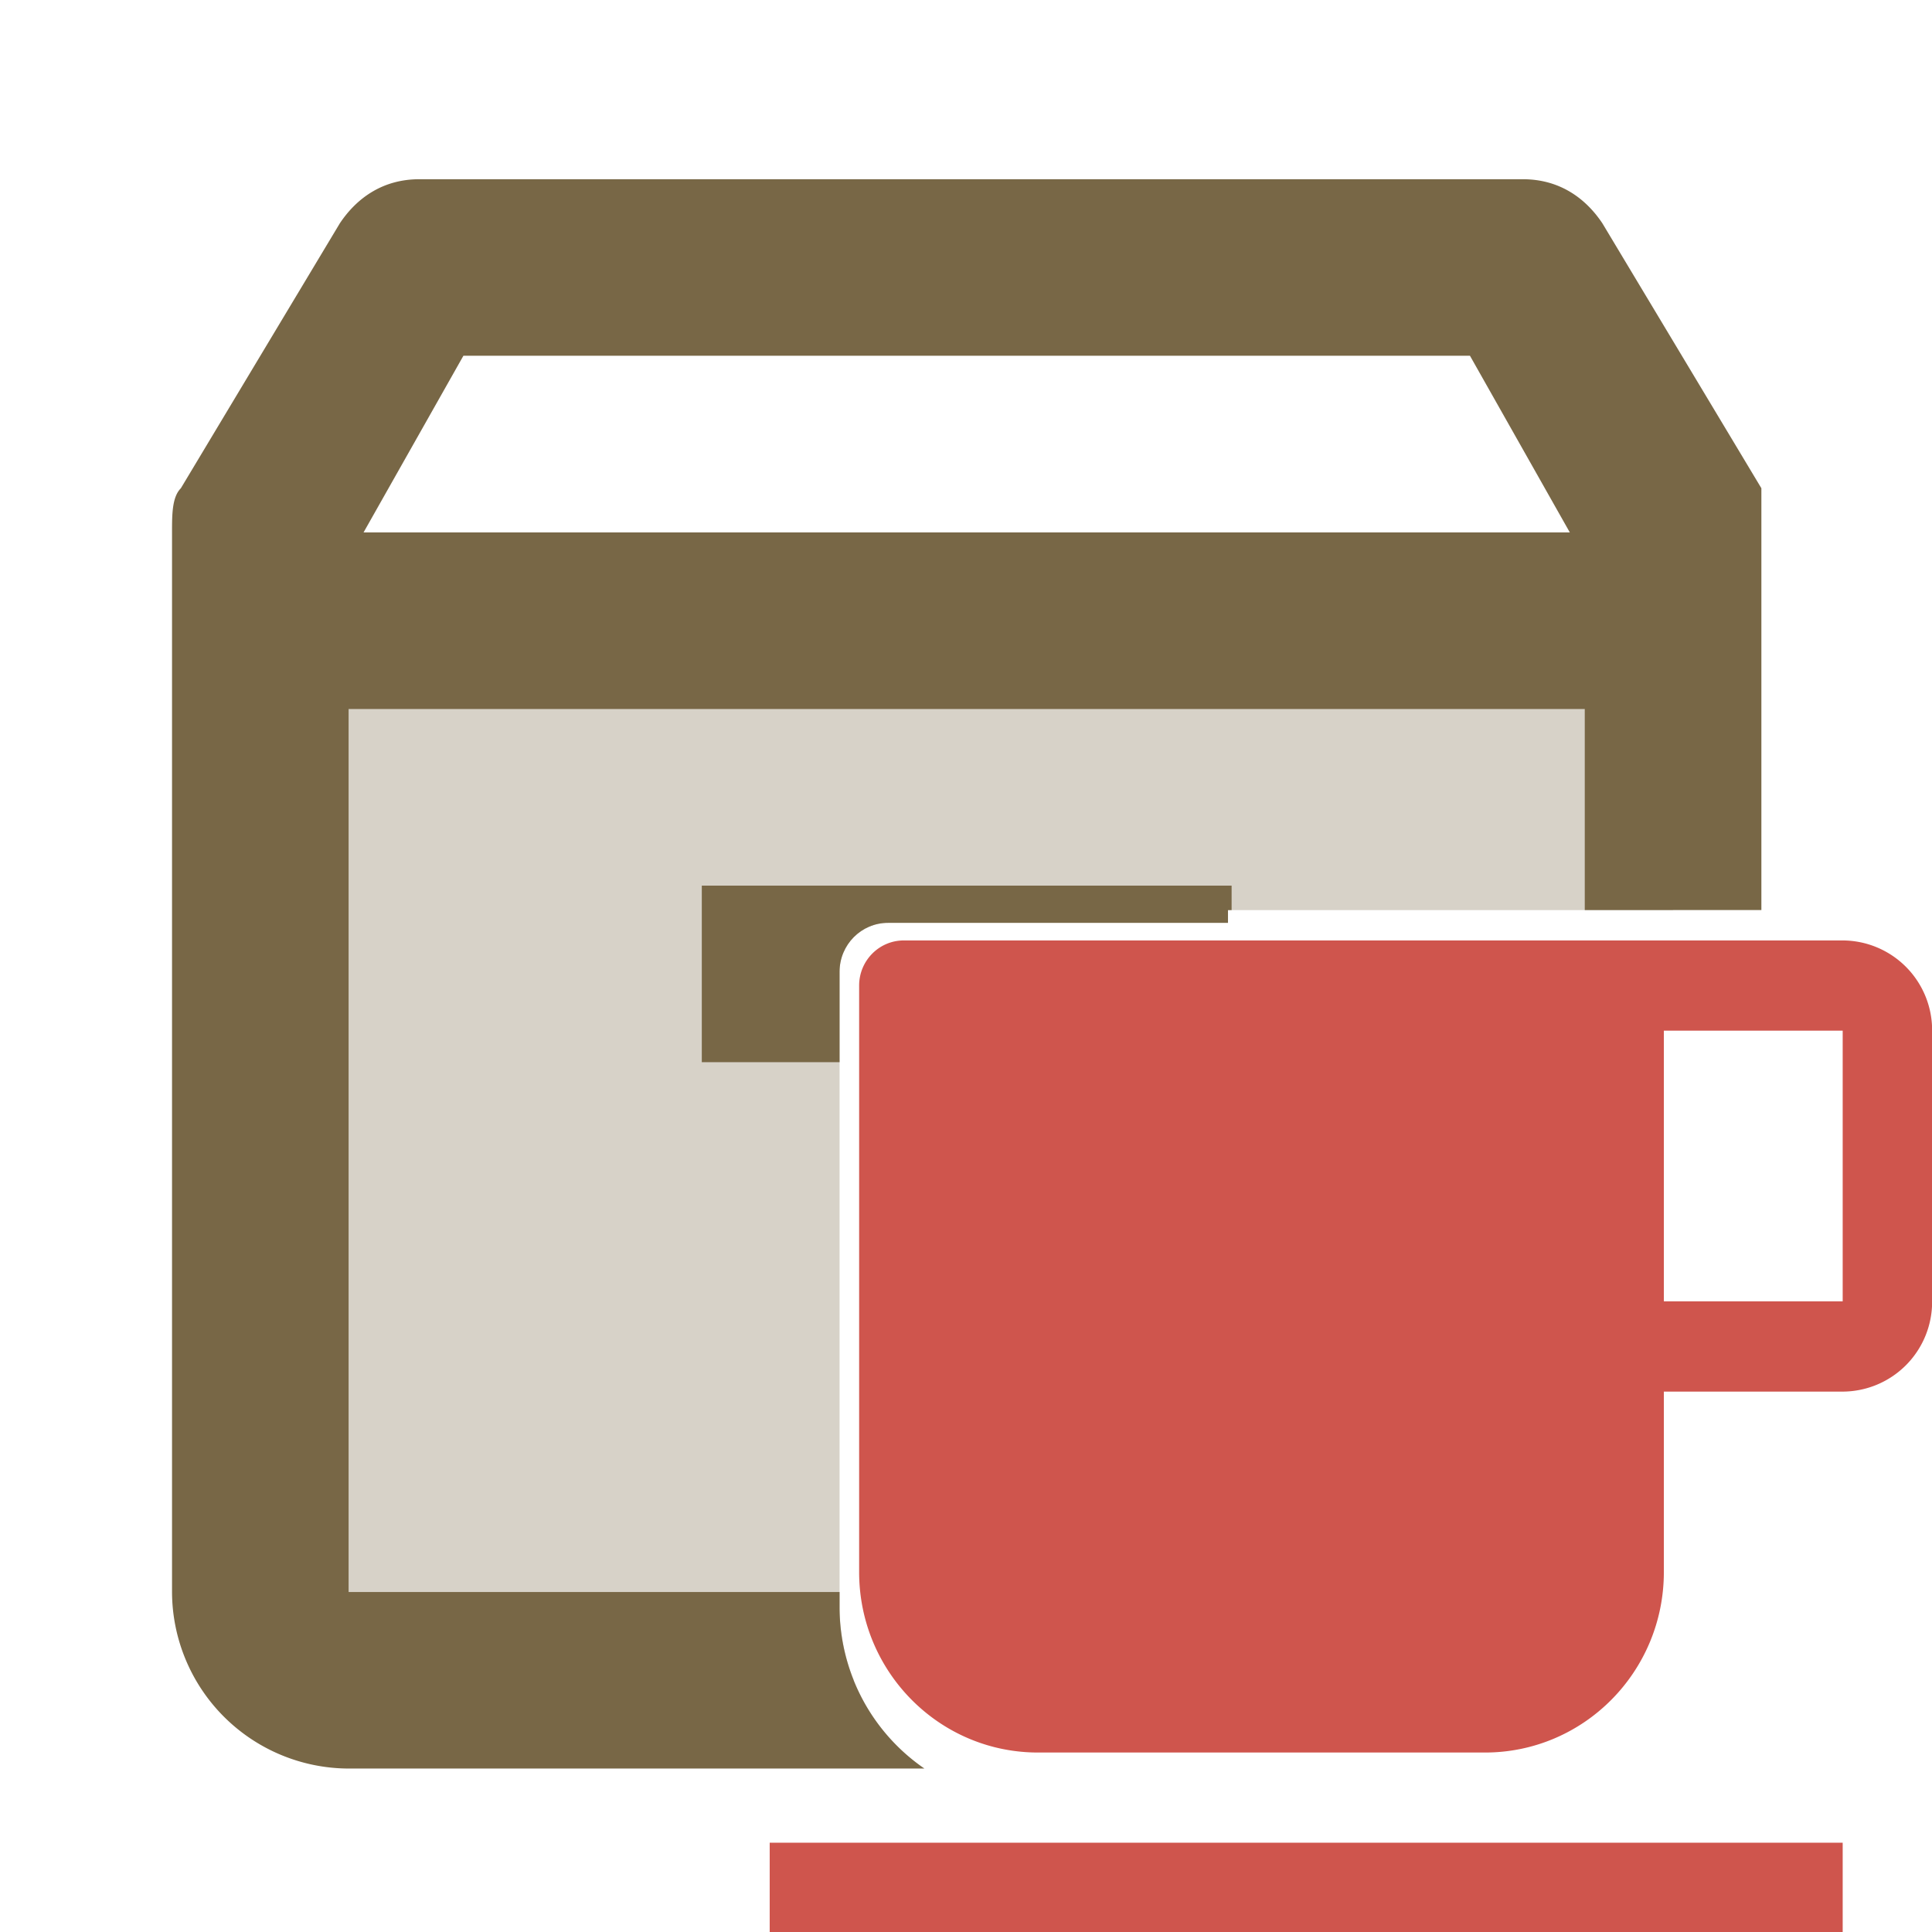 <svg xmlns="http://www.w3.org/2000/svg" xml:space="preserve" width="48mm" height="48mm" viewBox="0 0 48 48"><path fill="#cf554d" d="M19.123 45.782h26.658v2.242H19.123Zm26.658-22.417H22.455c-.613 0-1.11.502-1.11 1.121v14.571c0 2.476 1.989 4.484 4.443 4.484h11.107c2.454 0 4.443-2.008 4.443-4.484v-4.483h4.443a2.23 2.23 0 0 0 2.222-2.242v-6.725a2.23 2.23 0 0 0-2.222-2.242m0 8.967h-4.443v-6.725h4.443z" style="stroke-width:1.116"/><g style="font-family:none;mix-blend-mode:normal;fill:#786746;fill-opacity:1;fill-rule:nonzero;stroke:none;stroke-width:1;stroke-linecap:butt;stroke-linejoin:miter;stroke-miterlimit:10;stroke-dasharray:none;stroke-dashoffset:0"><path d="M6.468 15.421v24.131c0 1.316.877 2.194 2.193 2.194h12.552a4.9 4.9 0 0 1-.354-1.823v-15.78a1.21 1.21 0 0 1 1.203-1.215h8.447v-.317h11.058v-7.19z" style="opacity:.3"/><path d="M10.416 4.453c-.877 0-1.535.439-1.974 1.097l-3.949 6.581c-.22.22-.219.658-.219 1.097v26.324a4.4 4.4 0 0 0 4.387 4.387h14.306a4.86 4.86 0 0 1-2.108-4.016v-.37H8.661V13.885l2.852-5.046h25.008l2.852 5.046v8.725h4.388V12.13l-3.949-6.58c-.439-.658-1.097-1.097-1.975-1.097Z"/><path d="M6.468 13.228v4.387h35.099v-4.387zm10.968 8.775v4.387h3.423v-2.248c0-.67.539-1.214 1.203-1.214h8.447v-.317h.09v-.608z"/></g></svg>